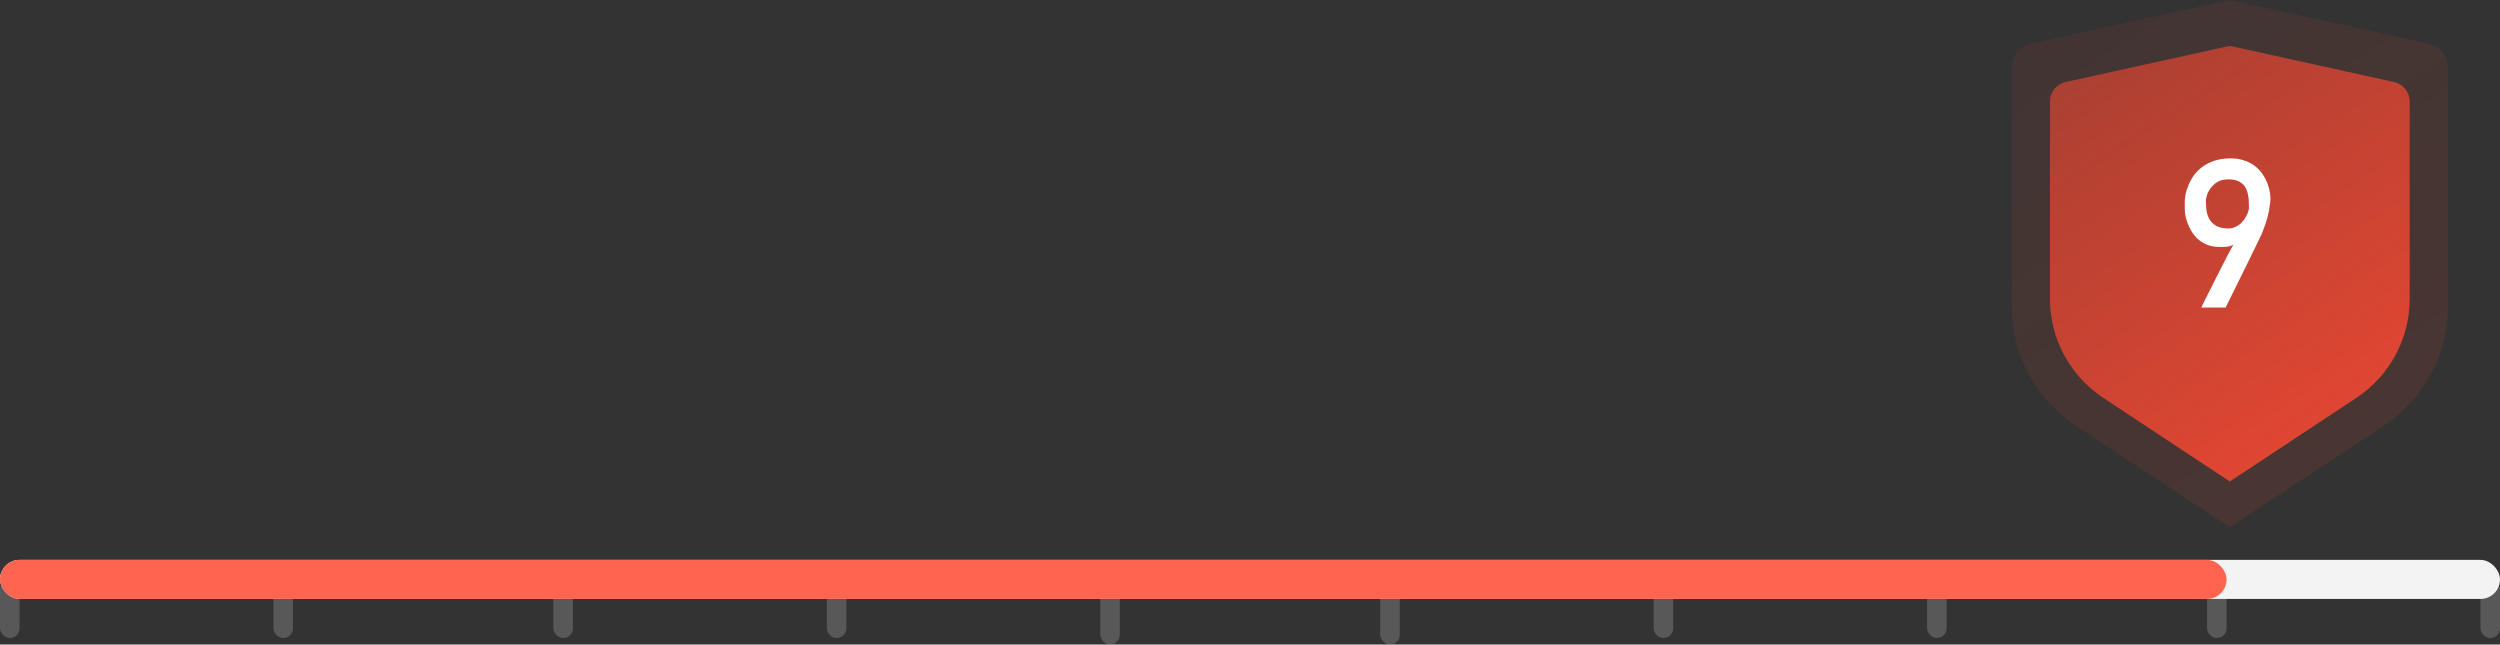 <?xml version="1.0" encoding="UTF-8"?>
<svg width="384px" height="99px" viewBox="0 0 384 99" version="1.1" xmlns="http://www.w3.org/2000/svg" xmlns:xlink="http://www.w3.org/1999/xlink">
    <rect x="0" y="0" width="384" height="99" fill="#333333" stroke="none"/>
    <title>编组 25</title>
    <defs>
        <linearGradient x1="-10.618%" y1="-13.391%" x2="50%" y2="100%" id="linearGradient-1">
            <stop stop-color="#FD4932" stop-opacity="0.491" offset="0%"></stop>
            <stop stop-color="#FD4932" stop-opacity="0.838" offset="100%"></stop>
        </linearGradient>
        <linearGradient x1="-10.395%" y1="-13.391%" x2="50%" y2="100%" id="linearGradient-2">
            <stop stop-color="#FD4932" stop-opacity="0.491" offset="0%"></stop>
            <stop stop-color="#FD4932" stop-opacity="0.838" offset="100%"></stop>
        </linearGradient>
    </defs>
    <g id="页面-1" stroke="none" stroke-width="1" fill="none" fill-rule="evenodd">
        <g id="画板" transform="translate(-2534, -1771)">
            <g id="编组-25" transform="translate(2534, 1771)">
                <rect id="矩形备份-115" fill="#D8D8D8" opacity="0.228" x="0" y="89" width="3" height="9" rx="1.5"></rect>
                <rect id="矩形备份-114" fill="#D8D8D8" opacity="0.228" x="42" y="89" width="3" height="9" rx="1.5"></rect>
                <rect id="矩形备份-113" fill="#D8D8D8" opacity="0.228" x="85" y="89" width="3" height="9" rx="1.5"></rect>
                <rect id="矩形备份-112" fill="#D8D8D8" opacity="0.228" x="127" y="89" width="3" height="9" rx="1.5"></rect>
                <rect id="矩形备份-111" fill="#D8D8D8" opacity="0.228" x="254" y="89" width="3" height="9" rx="1.5"></rect>
                <rect id="矩形备份-110" fill="#D8D8D8" opacity="0.228" x="296" y="89" width="3" height="9" rx="1.5"></rect>
                <rect id="矩形备份-109" fill="#D8D8D8" opacity="0.228" x="339" y="89" width="3" height="9" rx="1.5"></rect>
                <rect id="矩形备份-108" fill="#D8D8D8" opacity="0.228" x="381" y="89" width="3" height="9" rx="1.5"></rect>
                <rect id="矩形备份-107" fill="#D8D8D8" opacity="0.228" x="169" y="90" width="3" height="9" rx="1.5"></rect>
                <rect id="矩形备份-106" fill="#D8D8D8" opacity="0.228" x="212" y="90" width="3" height="9" rx="1.5"></rect>
                <rect id="矩形备份-105" fill="#F3F3F3" x="0" y="86" width="384" height="6" rx="3"></rect>
                <rect id="矩形备份-104" fill="#FE6450" x="0" y="86" width="342" height="6" rx="3"></rect>
                <path d="M311.914,6.723 L342.5,0 L373.086,6.723 C374.788,7.097 376,8.591 376,10.316 L376,47.087 C376,54.473 372.267,61.37 366.054,65.466 L342.5,81 L318.946,65.466 C312.734,61.37 309.002,54.475 309,47.09 L309,10.316 C309,8.591 310.212,7.097 311.914,6.723 Z" id="形状备份-17" fill="url(#linearGradient-1)" fill-rule="nonzero" opacity="0.128"></path>
                <path d="M317.28,12.597 L342.5,7.043 L367.72,12.597 C369.124,12.907 370.123,14.14 370.123,15.566 L370.123,45.941 C370.123,52.043 367.045,57.74 361.922,61.124 L342.5,73.957 L323.078,61.124 C317.956,57.741 314.879,52.045 314.877,45.944 L314.877,15.566 C314.877,14.14 315.876,12.907 317.28,12.597 Z" id="形状备份-16" fill="url(#linearGradient-2)" fill-rule="nonzero"></path>
                <g id="9" transform="translate(335.577, 24.323)" fill="#FFFFFF" fill-rule="nonzero">
                    <path d="M2.547,22.912 C2.536,22.912 2.625,22.722 2.812,22.342 C3,21.962 3.245,21.469 3.547,20.865 C3.849,20.261 4.188,19.589 4.562,18.85 C4.938,18.11 5.307,17.381 5.672,16.662 C6.036,15.943 6.378,15.282 6.695,14.678 C7.013,14.073 7.271,13.6 7.469,13.256 C7.167,13.433 6.826,13.54 6.445,13.576 C6.065,13.613 5.625,13.62 5.125,13.6 C4.438,13.579 3.836,13.454 3.32,13.225 C2.805,12.995 2.359,12.709 1.984,12.365 C1.609,12.021 1.297,11.639 1.047,11.217 C0.797,10.795 0.596,10.383 0.445,9.982 C0.294,9.581 0.185,9.206 0.117,8.857 C0.049,8.508 0.016,8.235 0.016,8.037 C0.016,7.975 0.013,7.86 0.008,7.693 C0.003,7.527 0,7.342 0,7.139 C0,6.935 0.003,6.73 0.008,6.521 C0.013,6.313 0.026,6.136 0.047,5.99 C0.057,5.917 0.091,5.732 0.148,5.435 C0.206,5.139 0.312,4.782 0.469,4.365 C0.625,3.948 0.844,3.503 1.125,3.029 C1.406,2.555 1.773,2.11 2.227,1.693 C2.68,1.277 3.237,0.917 3.898,0.615 C4.56,0.313 5.344,0.12 6.25,0.037 C7.198,-0.046 8.034,0.011 8.758,0.209 C9.482,0.407 10.104,0.693 10.625,1.068 C11.146,1.443 11.578,1.881 11.922,2.381 C12.266,2.881 12.534,3.389 12.727,3.904 C12.919,4.42 13.047,4.92 13.109,5.404 C13.172,5.889 13.182,6.303 13.141,6.646 C13.078,7.157 13.01,7.613 12.938,8.014 C12.865,8.415 12.779,8.797 12.68,9.162 C12.581,9.527 12.469,9.886 12.344,10.24 C12.219,10.594 12.073,10.98 11.906,11.396 C11.865,11.511 11.753,11.761 11.57,12.146 C11.388,12.532 11.159,13.003 10.883,13.56 C10.607,14.118 10.305,14.738 9.977,15.42 C9.648,16.102 9.312,16.787 8.969,17.475 C8.167,19.1 7.271,20.912 6.281,22.912 L2.547,22.912 Z M3.25,6.412 C3.25,6.818 3.271,7.266 3.312,7.756 C3.354,8.245 3.477,8.706 3.68,9.139 C3.883,9.571 4.203,9.941 4.641,10.248 C5.078,10.555 5.693,10.73 6.484,10.771 C6.88,10.792 7.24,10.743 7.562,10.623 C7.885,10.503 8.172,10.344 8.422,10.146 C8.672,9.948 8.888,9.725 9.07,9.475 C9.253,9.225 9.404,8.977 9.523,8.732 C9.643,8.488 9.729,8.261 9.781,8.053 C9.833,7.844 9.859,7.678 9.859,7.553 C9.849,7.292 9.841,7.001 9.836,6.678 C9.831,6.355 9.799,6.027 9.742,5.693 C9.685,5.36 9.589,5.04 9.453,4.732 C9.318,4.425 9.125,4.157 8.875,3.928 C8.625,3.698 8.305,3.519 7.914,3.389 C7.523,3.258 7.036,3.209 6.453,3.24 C5.807,3.271 5.279,3.433 4.867,3.725 C4.456,4.016 4.13,4.339 3.891,4.693 C3.651,5.047 3.484,5.391 3.391,5.725 C3.297,6.058 3.25,6.287 3.25,6.412 Z" id="形状"></path>
                </g>
            </g>
        </g>
    </g>
</svg>